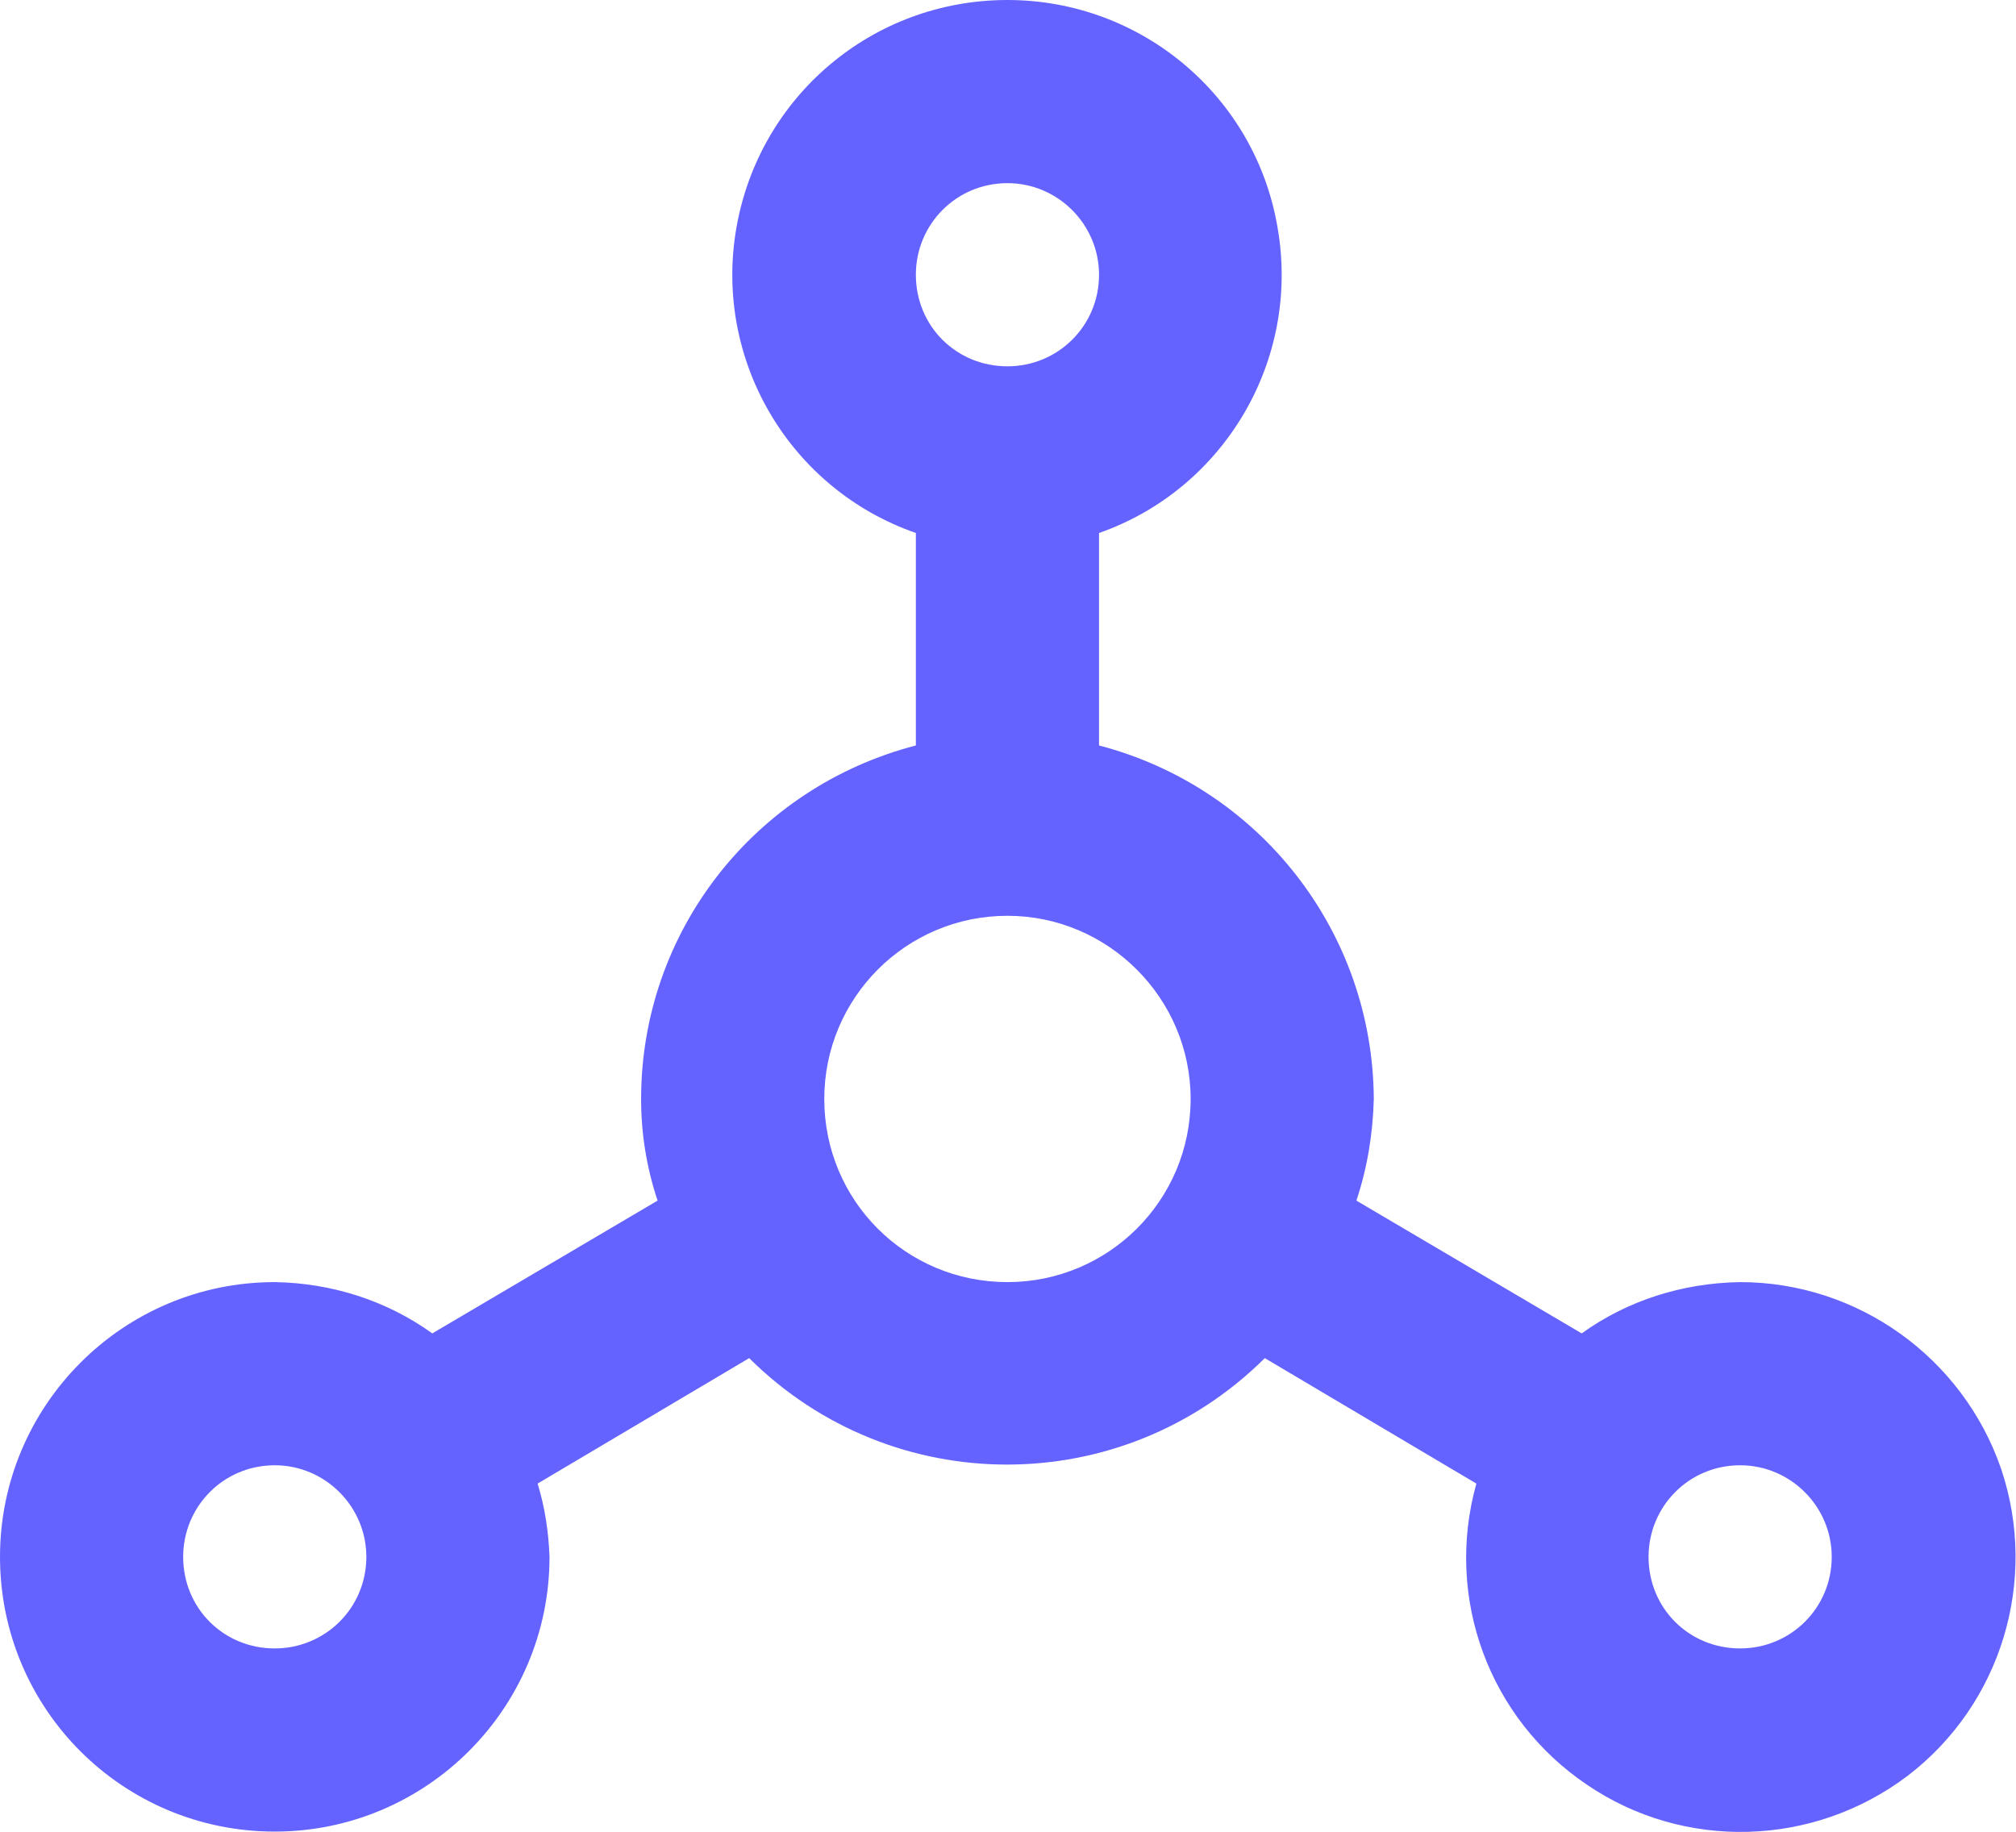 <svg width="22.012" height="20.008" viewBox="0 0 22.012 20.008" fill="none" xmlns="http://www.w3.org/2000/svg" xmlns:xlink="http://www.w3.org/1999/xlink">
	<desc>
			Created with Pixso.
	</desc>
	<defs/>
	<path id="Path 36280" d="M19 14C18.37 14.01 17.77 14.2 17.27 14.56L14.81 13.11C14.93 12.75 14.99 12.38 15 12C14.99 10.18 13.76 8.6 12 8.14L12 5.82C13.37 5.34 14.2 3.93 13.95 2.49C13.71 1.05 12.46 0 11 0C9.53 0 8.29 1.05 8.04 2.49C7.79 3.93 8.62 5.34 10 5.82L10 8.14C8.23 8.6 7 10.18 7 12C7 12.38 7.06 12.75 7.18 13.11L4.72 14.56C4.22 14.2 3.62 14.01 3 14C1.34 14 0 15.35 0 17C0 18.66 1.34 20 3 20C4.65 20 6 18.66 6 17C5.99 16.73 5.95 16.46 5.87 16.2L8.18 14.83C9.74 16.38 12.25 16.38 13.81 14.83L16.12 16.2C15.77 17.45 16.26 18.77 17.33 19.49C18.39 20.21 19.8 20.17 20.83 19.39C21.85 18.61 22.26 17.26 21.85 16.04C21.43 14.82 20.28 14 19 14ZM3 18C2.44 18 2 17.56 2 17C2 16.45 2.44 16 3 16C3.55 16 4 16.45 4 17C4 17.56 3.55 18 3 18ZM11 2C11.55 2 12 2.45 12 3C12 3.56 11.55 4 11 4C10.44 4 10 3.56 10 3C10 2.45 10.44 2 11 2ZM11 14C9.89 14 9 13.11 9 12C9 10.9 9.89 10 11 10C12.1 10 13 10.9 13 12C13 13.11 12.1 14 11 14ZM19 18C18.44 18 18 17.56 18 17C18 16.45 18.44 16 19 16C19.55 16 20 16.45 20 17C20 17.56 19.55 18 19 18Z" fill="#6563FF" fill-opacity="1" fill-rule="nonzero"/>
	<path id="Path 36280" d="M17.27 14.56L14.81 13.11C14.93 12.75 14.99 12.38 15 12C14.99 10.18 13.76 8.6 12 8.14L12 5.82C13.37 5.34 14.2 3.93 13.95 2.49C13.71 1.05 12.46 0 11 0C9.53 0 8.29 1.05 8.04 2.49C7.79 3.93 8.62 5.34 10 5.82L10 8.14C8.23 8.6 7 10.18 7 12C7 12.38 7.06 12.75 7.18 13.11L4.72 14.56C4.22 14.2 3.62 14.01 3 14C1.34 14 0 15.35 0 17C0 18.66 1.34 20 3 20C4.65 20 6 18.66 6 17C5.99 16.73 5.95 16.46 5.87 16.2L8.18 14.83C9.74 16.38 12.25 16.38 13.81 14.83L16.12 16.2C15.77 17.45 16.26 18.77 17.33 19.49C18.39 20.21 19.8 20.17 20.83 19.39C21.85 18.61 22.26 17.26 21.85 16.04C21.43 14.82 20.28 14 19 14C18.37 14.01 17.77 14.2 17.27 14.56ZM2 17C2 16.45 2.44 16 3 16C3.55 16 4 16.45 4 17C4 17.56 3.55 18 3 18C2.44 18 2 17.56 2 17ZM12 3C12 3.56 11.55 4 11 4C10.44 4 10 3.56 10 3C10 2.45 10.44 2 11 2C11.55 2 12 2.45 12 3ZM9 12C9 10.9 9.89 10 11 10C12.1 10 13 10.9 13 12C13 13.11 12.1 14 11 14C9.89 14 9 13.11 9 12ZM18 17C18 16.45 18.44 16 19 16C19.55 16 20 16.45 20 17C20 17.56 19.55 18 19 18C18.44 18 18 17.56 18 17Z" stroke="#707070" stroke-opacity="0" stroke-width="1"/>
</svg>
